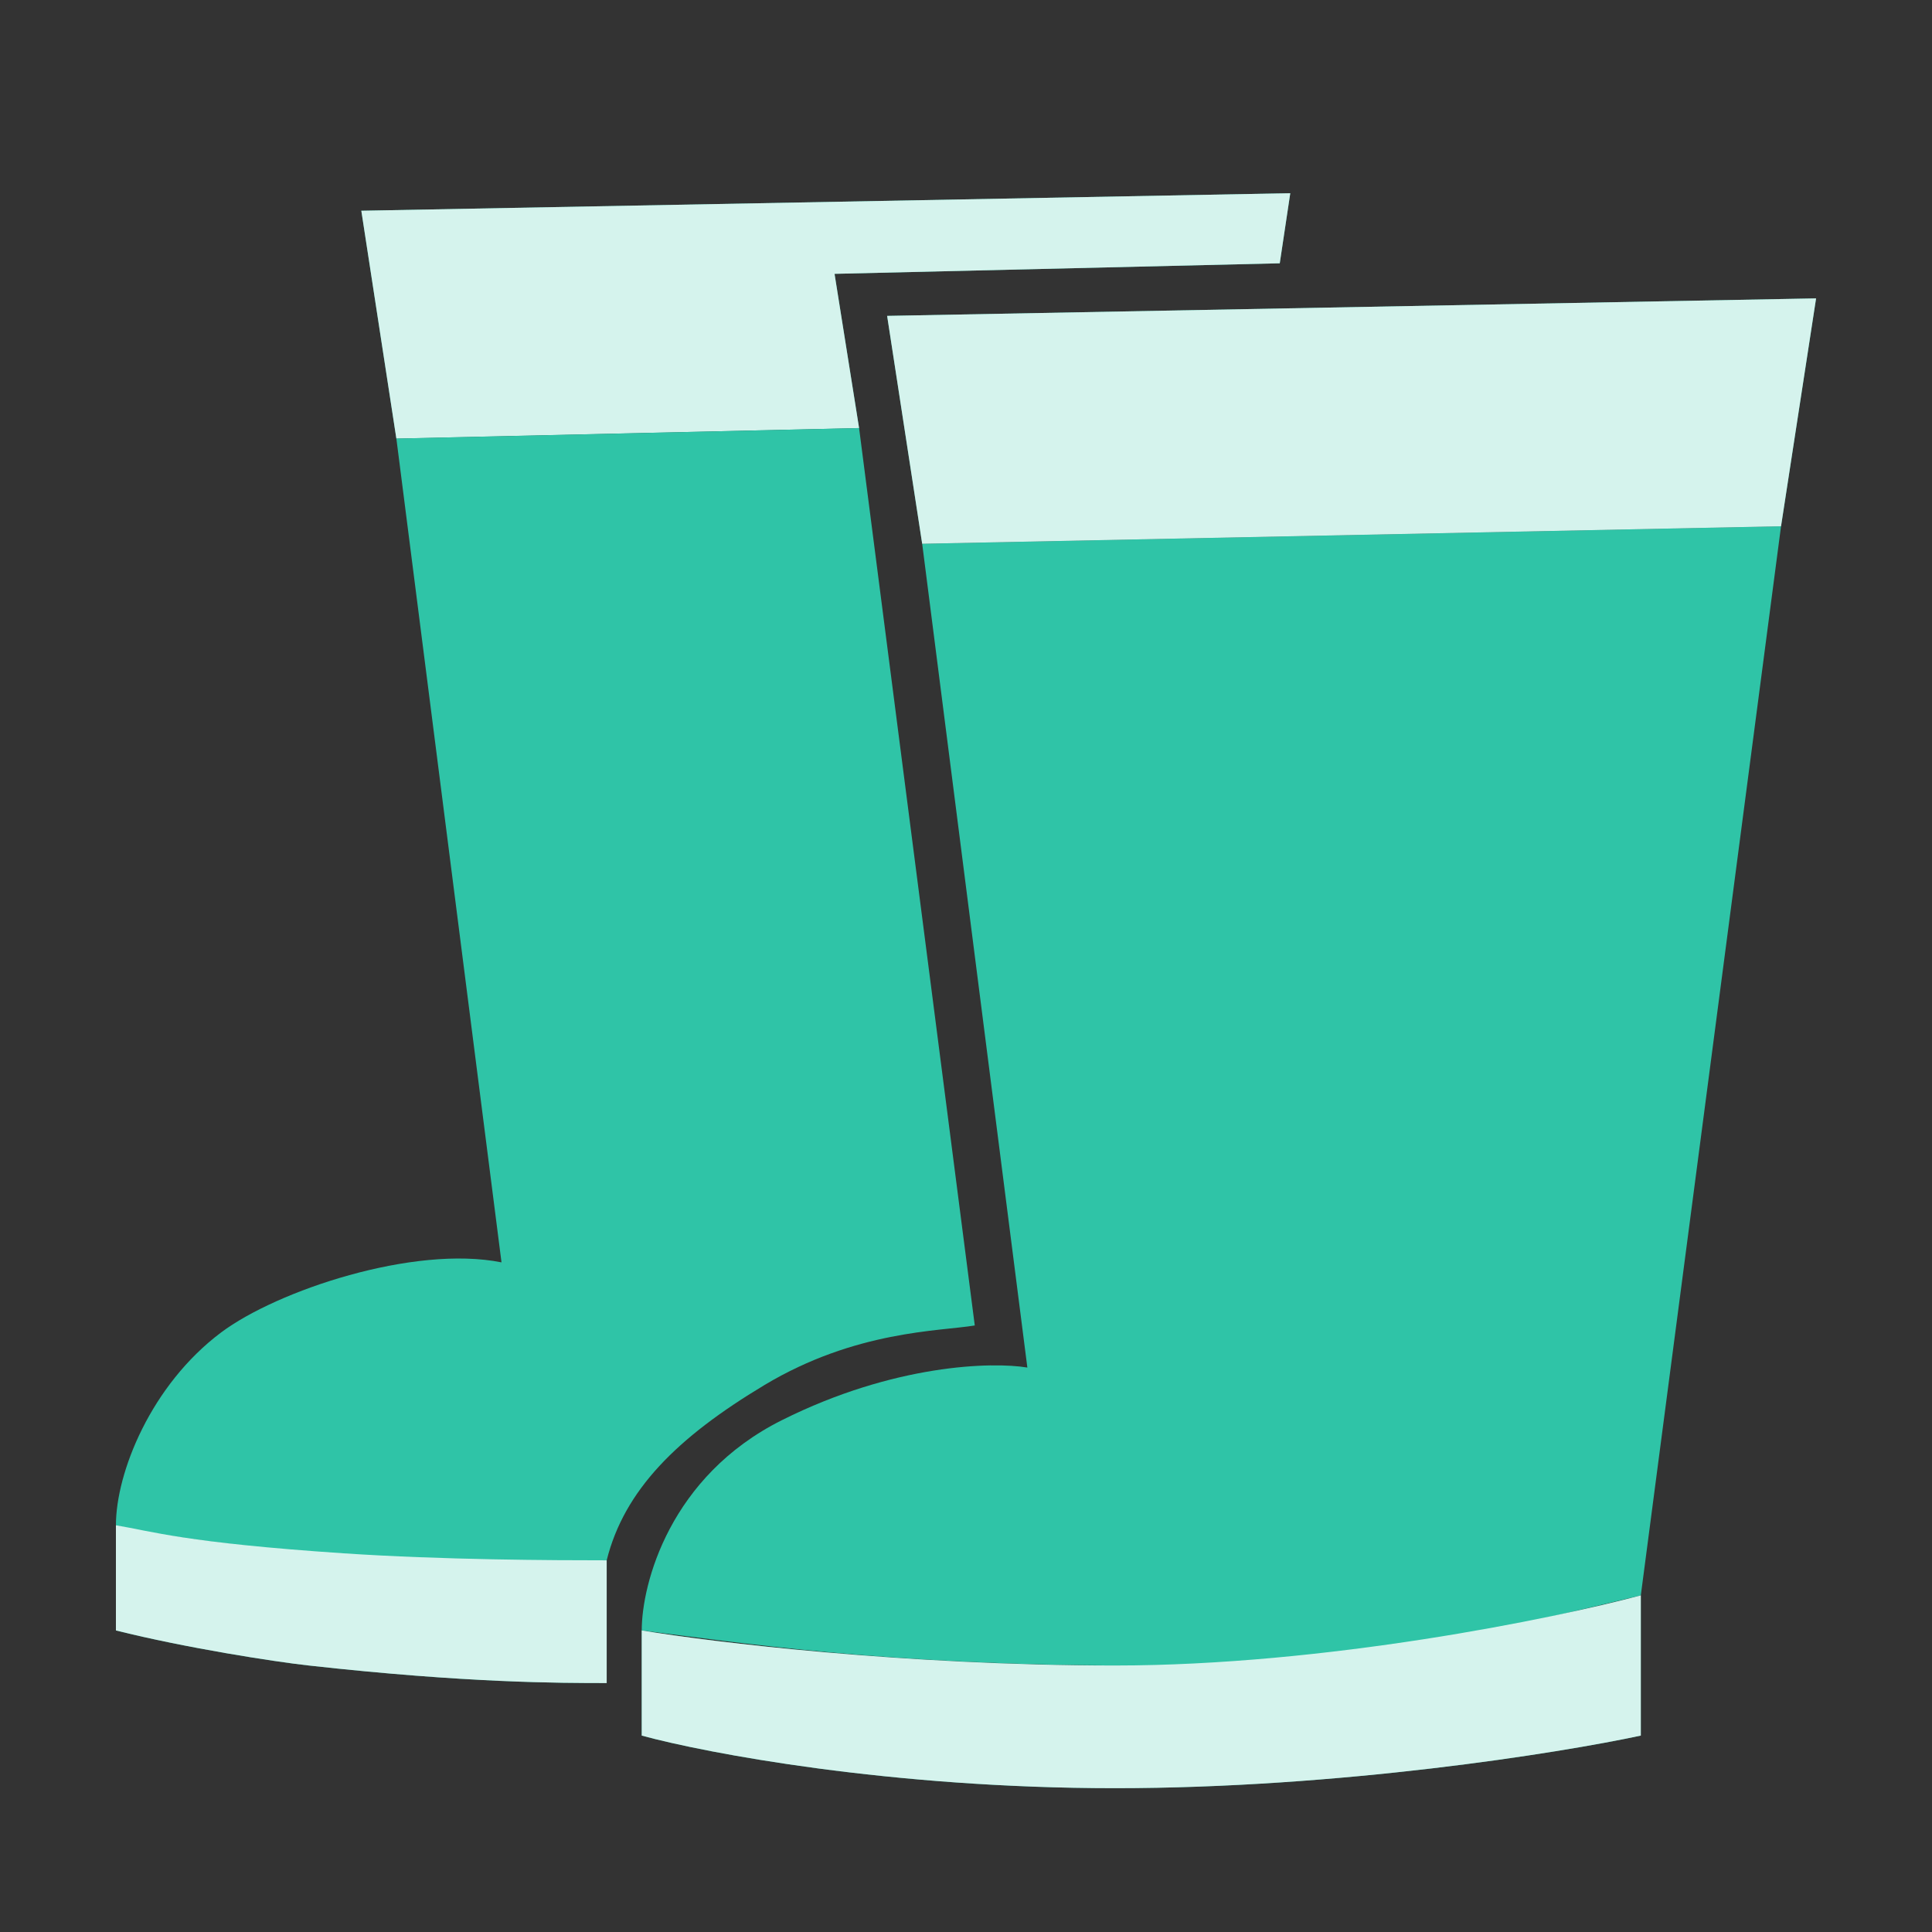 <svg width="50" height="50" viewBox="0 0 50 50" fill="none" xmlns="http://www.w3.org/2000/svg">
<rect x="0" y="0" width="50" height="50" fill="#333333" stroke="none"/>
<path d="M46.093 13.619L23.866 14.072L26.588 35.392C25.68 35.241 23.14 35.301 20.237 36.753C17.334 38.204 16.608 40.986 16.608 42.196C19.027 42.498 22.959 43.103 29.309 43.103C35.433 43.103 39.894 41.894 42.464 41.289L46.093 13.619Z" fill="#2FC4A7"/>
<path d="M23.866 14.072L22.959 8.175L47 7.722L46.093 13.619L23.866 14.072Z" fill="#2FC4A7"/>
<path d="M23.866 14.072L22.959 8.175L47 7.722L46.093 13.619L23.866 14.072Z" fill="white" fill-opacity="0.8"/>
<path d="M28.856 46.278C23.049 46.278 18.271 45.371 16.608 44.917V42.196C18.423 42.498 23.412 43.103 28.856 43.103C34.299 43.103 40.196 41.893 42.464 41.289V44.917C40.347 45.371 34.662 46.278 28.856 46.278Z" fill="#2FC4A7"/>
<path d="M28.856 46.278C23.049 46.278 18.271 45.371 16.608 44.917V42.196C18.423 42.498 23.412 43.103 28.856 43.103C34.299 43.103 40.196 41.893 42.464 41.289V44.917C40.347 45.371 34.662 46.278 28.856 46.278Z" fill="white" fill-opacity="0.8"/>
<path d="M33.392 5L9.351 5.454L10.258 11.351L22.233 11.078L21.598 7.087L33.12 6.814L33.392 5Z" fill="#2FC4A7"/>
<path d="M33.392 5L9.351 5.454L10.258 11.351L22.233 11.078L21.598 7.087L33.12 6.814L33.392 5Z" fill="white" fill-opacity="0.8"/>
<path d="M5.722 34.484C7.169 33.399 10.711 32.216 12.979 32.67L10.258 11.35L22.233 11.078L25.227 34.303C24.32 34.454 22.141 34.431 19.784 35.845C17.515 37.206 16.155 38.567 15.701 40.381H12.979C9.351 40.381 4.814 39.928 3 39.474C3 38.113 3.907 35.845 5.722 34.484Z" fill="#2FC4A7"/>
<path d="M8.897 40.2C4.814 39.928 3.907 39.625 3 39.474V42.196C4.814 42.649 7.088 43.003 7.99 43.103C12.072 43.557 14.491 43.557 15.701 43.557V40.381C14.34 40.381 11.457 40.371 8.897 40.2Z" fill="#2FC4A7"/>
<path d="M8.897 40.2C4.814 39.928 3.907 39.625 3 39.474V42.196C4.814 42.649 7.088 43.003 7.99 43.103C12.072 43.557 14.491 43.557 15.701 43.557V40.381C14.34 40.381 11.457 40.371 8.897 40.2Z" fill="white" fill-opacity="0.8"/>
</svg>
